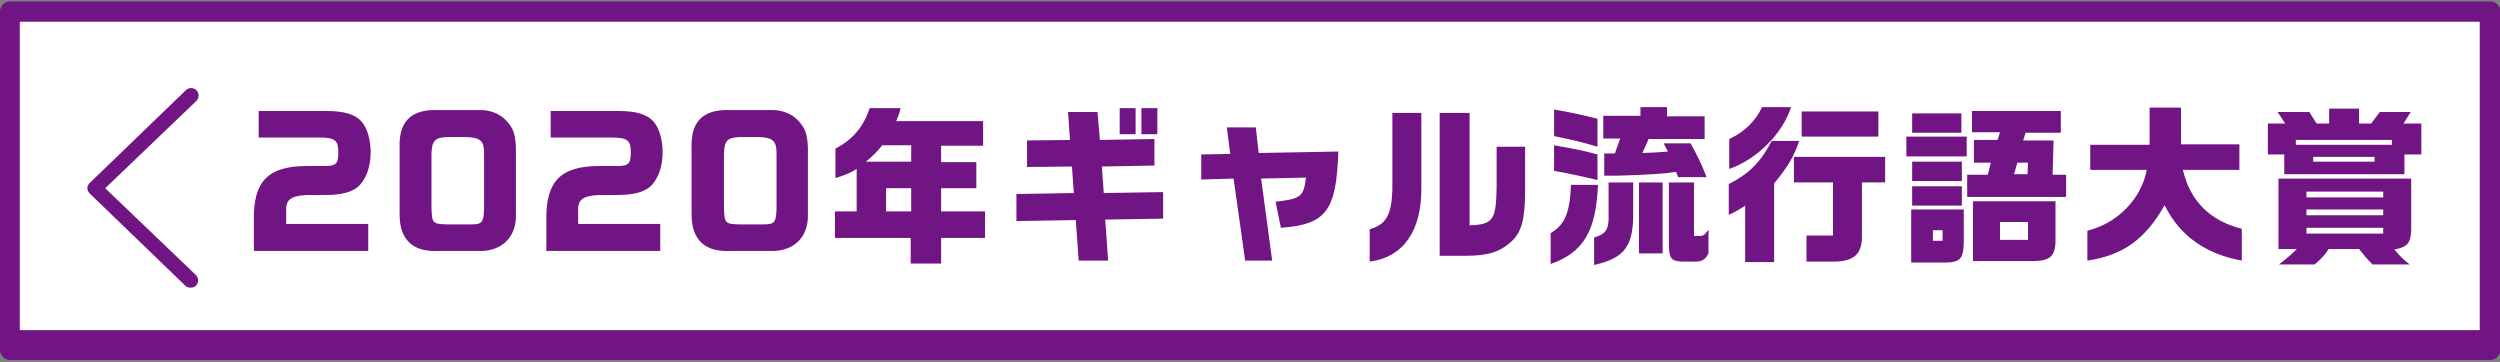 <?xml version="1.0" encoding="utf-8"?>
<!-- Generator: Adobe Illustrator 25.4.1, SVG Export Plug-In . SVG Version: 6.00 Build 0)  -->
<svg version="1.1" id="レイヤー_1" xmlns="http://www.w3.org/2000/svg" xmlns:xlink="http://www.w3.org/1999/xlink" x="0px"
	 y="0px" viewBox="0 0 518 75" style="enable-background:new 0 0 518 75;" xml:space="preserve">
<rect x="0" y="0" width="518" height="75" fill="#808080" stroke="none"/>
<style type="text/css">
	.st0{fill:#FFFFFF;}
	.st1{fill:#711584;}
</style>
<g>
	<g>
		<rect x="2.1" y="4.5" class="st0" width="513.9" height="68"/>
		<path class="st1" d="M515.9,74.6H2.1c-1.1,0-2.1-0.9-2.1-2.1v-68c0-1.1,0.9-2.1,2.1-2.1h513.9c1.1,0,2.1,0.9,2.1,2.1v68
			C518,73.7,517.1,74.6,515.9,74.6z M4.1,70.5h509.7V6.6H4.1V70.5z"/>
	</g>
	<g>
		<rect x="2.1" y="2.5" class="st0" width="513.9" height="68"/>
		<path class="st1" d="M515.9,72.5H2.1c-1.1,0-2.1-0.9-2.1-2.1v-68c0-1.1,0.9-2.1,2.1-2.1h513.9c1.1,0,2.1,0.9,2.1,2.1v68
			C518,71.6,517.1,72.5,515.9,72.5z M4.1,68.4h509.7V4.5H4.1V68.4z"/>
	</g>
	<g>
		<g>
			<path class="st1" d="M53.6,23h14.1c3.6,0,6,0.7,7.3,2.3c1.1,1.3,1.8,3.7,1.8,6.2c0,3-0.9,5.5-2.4,7c-1.4,1.3-3.5,1.9-7,1.9h-3.8
				c-3.5,0.2-4.5,1-4.3,3.7v2.3h17V52H52.6v-6.5c-0.1-8,3-11.1,11-11.1h3.6c2.5,0,2.9-0.5,2.9-2.9c0-2.4-0.7-3-3.9-3H53.6V23z"/>
			<path class="st1" d="M99.5,22.8c2,0,3.9,0.7,5.2,2c1.6,1.6,2.1,2.9,2.2,5.9v13.8c0.1,4.7-3,7.7-7.9,7.5h-8.4
				c-5.1,0.2-7.8-2.4-7.8-7.5V30.6c-0.2-5.2,2.2-7.8,7.3-7.8H99.5z M92.7,28.4c-2.6,0.1-3.2,0.7-3.3,3.5v11c0.1,3.4,0.2,3.5,3.3,3.6
				h4.8c2.4,0,2.7-0.4,2.8-3.2V31.7c0-2.5-0.8-3.2-3.6-3.3H92.7z"/>
			<path class="st1" d="M114.1,23h14.1c3.6,0,6,0.7,7.3,2.3c1.1,1.3,1.8,3.7,1.8,6.2c0,3-0.9,5.5-2.4,7c-1.4,1.3-3.5,1.9-7,1.9h-3.8
				c-3.5,0.2-4.5,1-4.3,3.7v2.3h17V52h-23.6v-6.5c-0.1-8,3-11.1,11-11.1h3.6c2.5,0,2.9-0.5,2.9-2.9c0-2.4-0.7-3-3.9-3h-12.7V23z"/>
			<path class="st1" d="M160,22.8c2,0,3.9,0.7,5.2,2c1.6,1.6,2.1,2.9,2.2,5.9v13.8c0.1,4.7-3,7.7-7.9,7.5h-8.4
				c-5.1,0.2-7.8-2.4-7.8-7.5V30.6c-0.2-5.2,2.2-7.8,7.3-7.8H160z M153.3,28.4c-2.6,0.1-3.2,0.7-3.3,3.5v11c0.1,3.4,0.2,3.5,3.3,3.6
				h4.8c2.4,0,2.7-0.4,2.8-3.2V31.7c0-2.5-0.8-3.2-3.6-3.3H153.3z"/>
			<path class="st1" d="M177.5,43.7V35c-1.3,0.8-1.9,1.1-4.4,1.9v-6.1c3.6-1.9,5.8-4.5,7.1-8.4h6.4c-0.3,1.3-0.4,1.4-0.9,2.7h18v5.1
				h-8.7v3.4h7.3V39h-7.3v4.8h9.1v5.5h-9.1v5.3h-6.3v-5.3h-15.7v-5.5H177.5z M188.8,33.5v-3.4h-6c-1.4,1.7-1.6,1.9-3.4,3.4H188.8z
				 M188.8,39h-5.2v4.8h5.2V39z"/>
			<path class="st1" d="M210.6,40.2l11.9-0.2l-0.4-5.5l-9.3,0.1v-5.5l8.9-0.1l-0.4-5.8h6.1l0.5,5.8l11.3-0.2v5.5l-10.9,0.2l0.4,5.5
				l12.3-0.2v5.5l-12,0.2l0.6,8.5h-6.1l-0.6-8.4l-12.3,0.2V40.2z M235.3,22.4v5.4H232v-5.4H235.3z M236.5,22.4h3.3v5.4h-3.3V22.4z"
				/>
			<path class="st1" d="M248.8,32l6.1-0.1l-0.7-5.5h6l0.6,5.3l16.5-0.3c-0.4,12.3-2.5,15.1-11.9,15.8l-1.1-5.4c5.2-0.6,5.8-1,6.3-5
				l-9.3,0.2l2.3,17H258l-2.4-17l-6.7,0.2V32z"/>
			<path class="st1" d="M294.5,23.4v15.4c0.1,9-3.7,14.5-10.7,15.4v-6.7c3.4-1,4.5-2.9,4.7-8.1V23.4H294.5z M298.4,23.4h6.1v23.3
				c4.9-0.2,5.5-1.1,5.6-8v-8.3h5.9v9.1c0,5.9-0.7,8.6-2.9,10.6c-2.3,2.1-4.8,2.9-9.5,2.9h-5.3V23.4z"/>
			<path class="st1" d="M331.1,38.3c-0.4,9.6-3,14-9.8,16.4v-6.4c2.9-1.7,4-4.2,4.2-10H331.1z M322,22.7c3.6,0.6,5.3,1,9,1.9v5.8
				c-3.4-1-5.1-1.4-9-2.2V22.7z M322,30.1c4.6,0.8,6,1.1,9,1.9v5.3c-3.4-0.8-5.1-1.2-9-1.9V30.1z M338.4,37.8v6.1
				c0.1,7.1-1.8,9.6-8.1,11v-5.7c2.5-0.7,3.1-1.7,3-4.8v-6.6H338.4z M339.9,24.1v-1.9h5.5v1.9h7.8v4.7h-11.6l-1.3,2.9
				c2.6-0.1,3-0.1,5.3-0.3l-0.9-1.7h5.6c1.5,2.8,2.2,4.1,3.3,7h-5.9l-0.4-1.1c-3.2,0.5-6.1,0.6-12.1,0.8h-2.8v-4.6h2.2l1.1-3.1h-3.5
				v-4.7H339.9z M339.6,37.8h4.9v14.7h-4.9V37.8z M351,37.8v11.1h1.1c0.8,0,1-0.1,1.9-1.3v4.9c-0.7,1.4-1.4,1.8-3.4,1.7h-2.1
				c-2.3-0.1-2.7-0.7-2.7-3.8V37.8H351z"/>
			<path class="st1" d="M358.3,38.1c4.2-2.2,6.5-4.5,8.8-8.9h5.7c-1.1,3.2-2.3,5.3-5.2,8.8v16.3h-6V42.6c-1.4,0.9-2,1.3-3.4,1.9
				V38.1z M371.1,22.2c-1.7,5.4-7,10.8-12.8,12.8v-6.2c3.1-1.4,5.5-3.8,6.8-6.6H371.1z M371.7,32.5h18.9v5.3h-4.8v10.8
				c0.1,3.9-1.5,5.5-5.5,5.6h-6v-5.4h5.5v-11h-8.1V32.5z M373.3,23.1h15.9v5.2h-15.9V23.1z"/>
			<path class="st1" d="M407.5,28.3v4.1H395v-4.1H407.5z M406.9,43.4v6.8c-0.1,3.4-0.7,4.1-3.7,4.2h-7.2V43.4H406.9z M406.4,23.5v4
				h-10.2v-4H406.4z M406.5,33.5v4h-10.3v-4H406.5z M406.5,38.6v4h-10.3v-4H406.5z M402.5,49.9v-2.2h-2v2.2H402.5z M411.9,36.1
				l0.6-2.4H409v-4.7h4.9l0.5-1.6h-5.8V23H427v4.5h-7.3l-0.5,1.6h6.3l-0.2,7.1h2.8v4.6h-20.5v-4.6H411.9z M425.9,41.7v7.5
				c0.1,3.9-1,4.9-4.9,4.9h-12.2V41.7H425.9z M420.2,49.6V46h-5.8v3.7H420.2z M420.1,36.1l0.1-2.4H418l-0.7,2.4H420.1z"/>
			<path class="st1" d="M433.1,35.2V30h12.3v-7.7h6.5v7.6H464v5.3h-11.7c1.5,6.5,5.7,10.6,12.2,12.2V54c-7.6-1.4-12.9-5.2-16-11.5
				c-3.9,7-8.6,10.4-16,11.5v-6.2c6.2-1.5,11.2-6.6,12.3-12.6H433.1z"/>
			<path class="st1" d="M473.5,25.6l-1.6-2.4h6.6l1.5,2.4h2.6v-3.1h6.2v3.1h2.5l1.8-2.4h6.4l-1.5,2.4h3.7V32h-3.5v4.1h-24.9V32h-3.4
				v-6.4H473.5z M499.6,37v10.7c-0.1,2.7-0.8,3.5-3.5,4c1.3,1.5,1.9,2.1,3.2,3.1h-7.7c-1.2-1.2-1.7-1.8-2.8-3.2h-6.3
				c-0.8,1.2-1.2,1.7-2.9,3.2h-7.4c1.9-1.5,2.6-2.1,3.7-3.2h-3.8V37H499.6z M495.6,30v-1h-19.9v1H495.6z M493.8,40.9v-1.2h-15.9v1.2
				H493.8z M493.8,44.6v-1.2h-15.9v1.2H493.8z M493.8,48.4v-1.2h-15.9v1.2H493.8z M492,33.5v-1h-12.7v1H492z"/>
		</g>
	</g>
	<path class="st1" d="M39.5,59.6c-0.4,0-0.8-0.1-1.1-0.4L18.6,40.1c-0.3-0.3-0.5-0.7-0.5-1.1c0-0.4,0.2-0.8,0.5-1.1l19.9-19.2
		c0.6-0.6,1.6-0.6,2.2,0c0.6,0.6,0.6,1.6,0,2.2L21.8,39l18.8,18c0.6,0.6,0.6,1.6,0,2.2C40.3,59.5,39.9,59.6,39.5,59.6z"/>
</g>
</svg>
